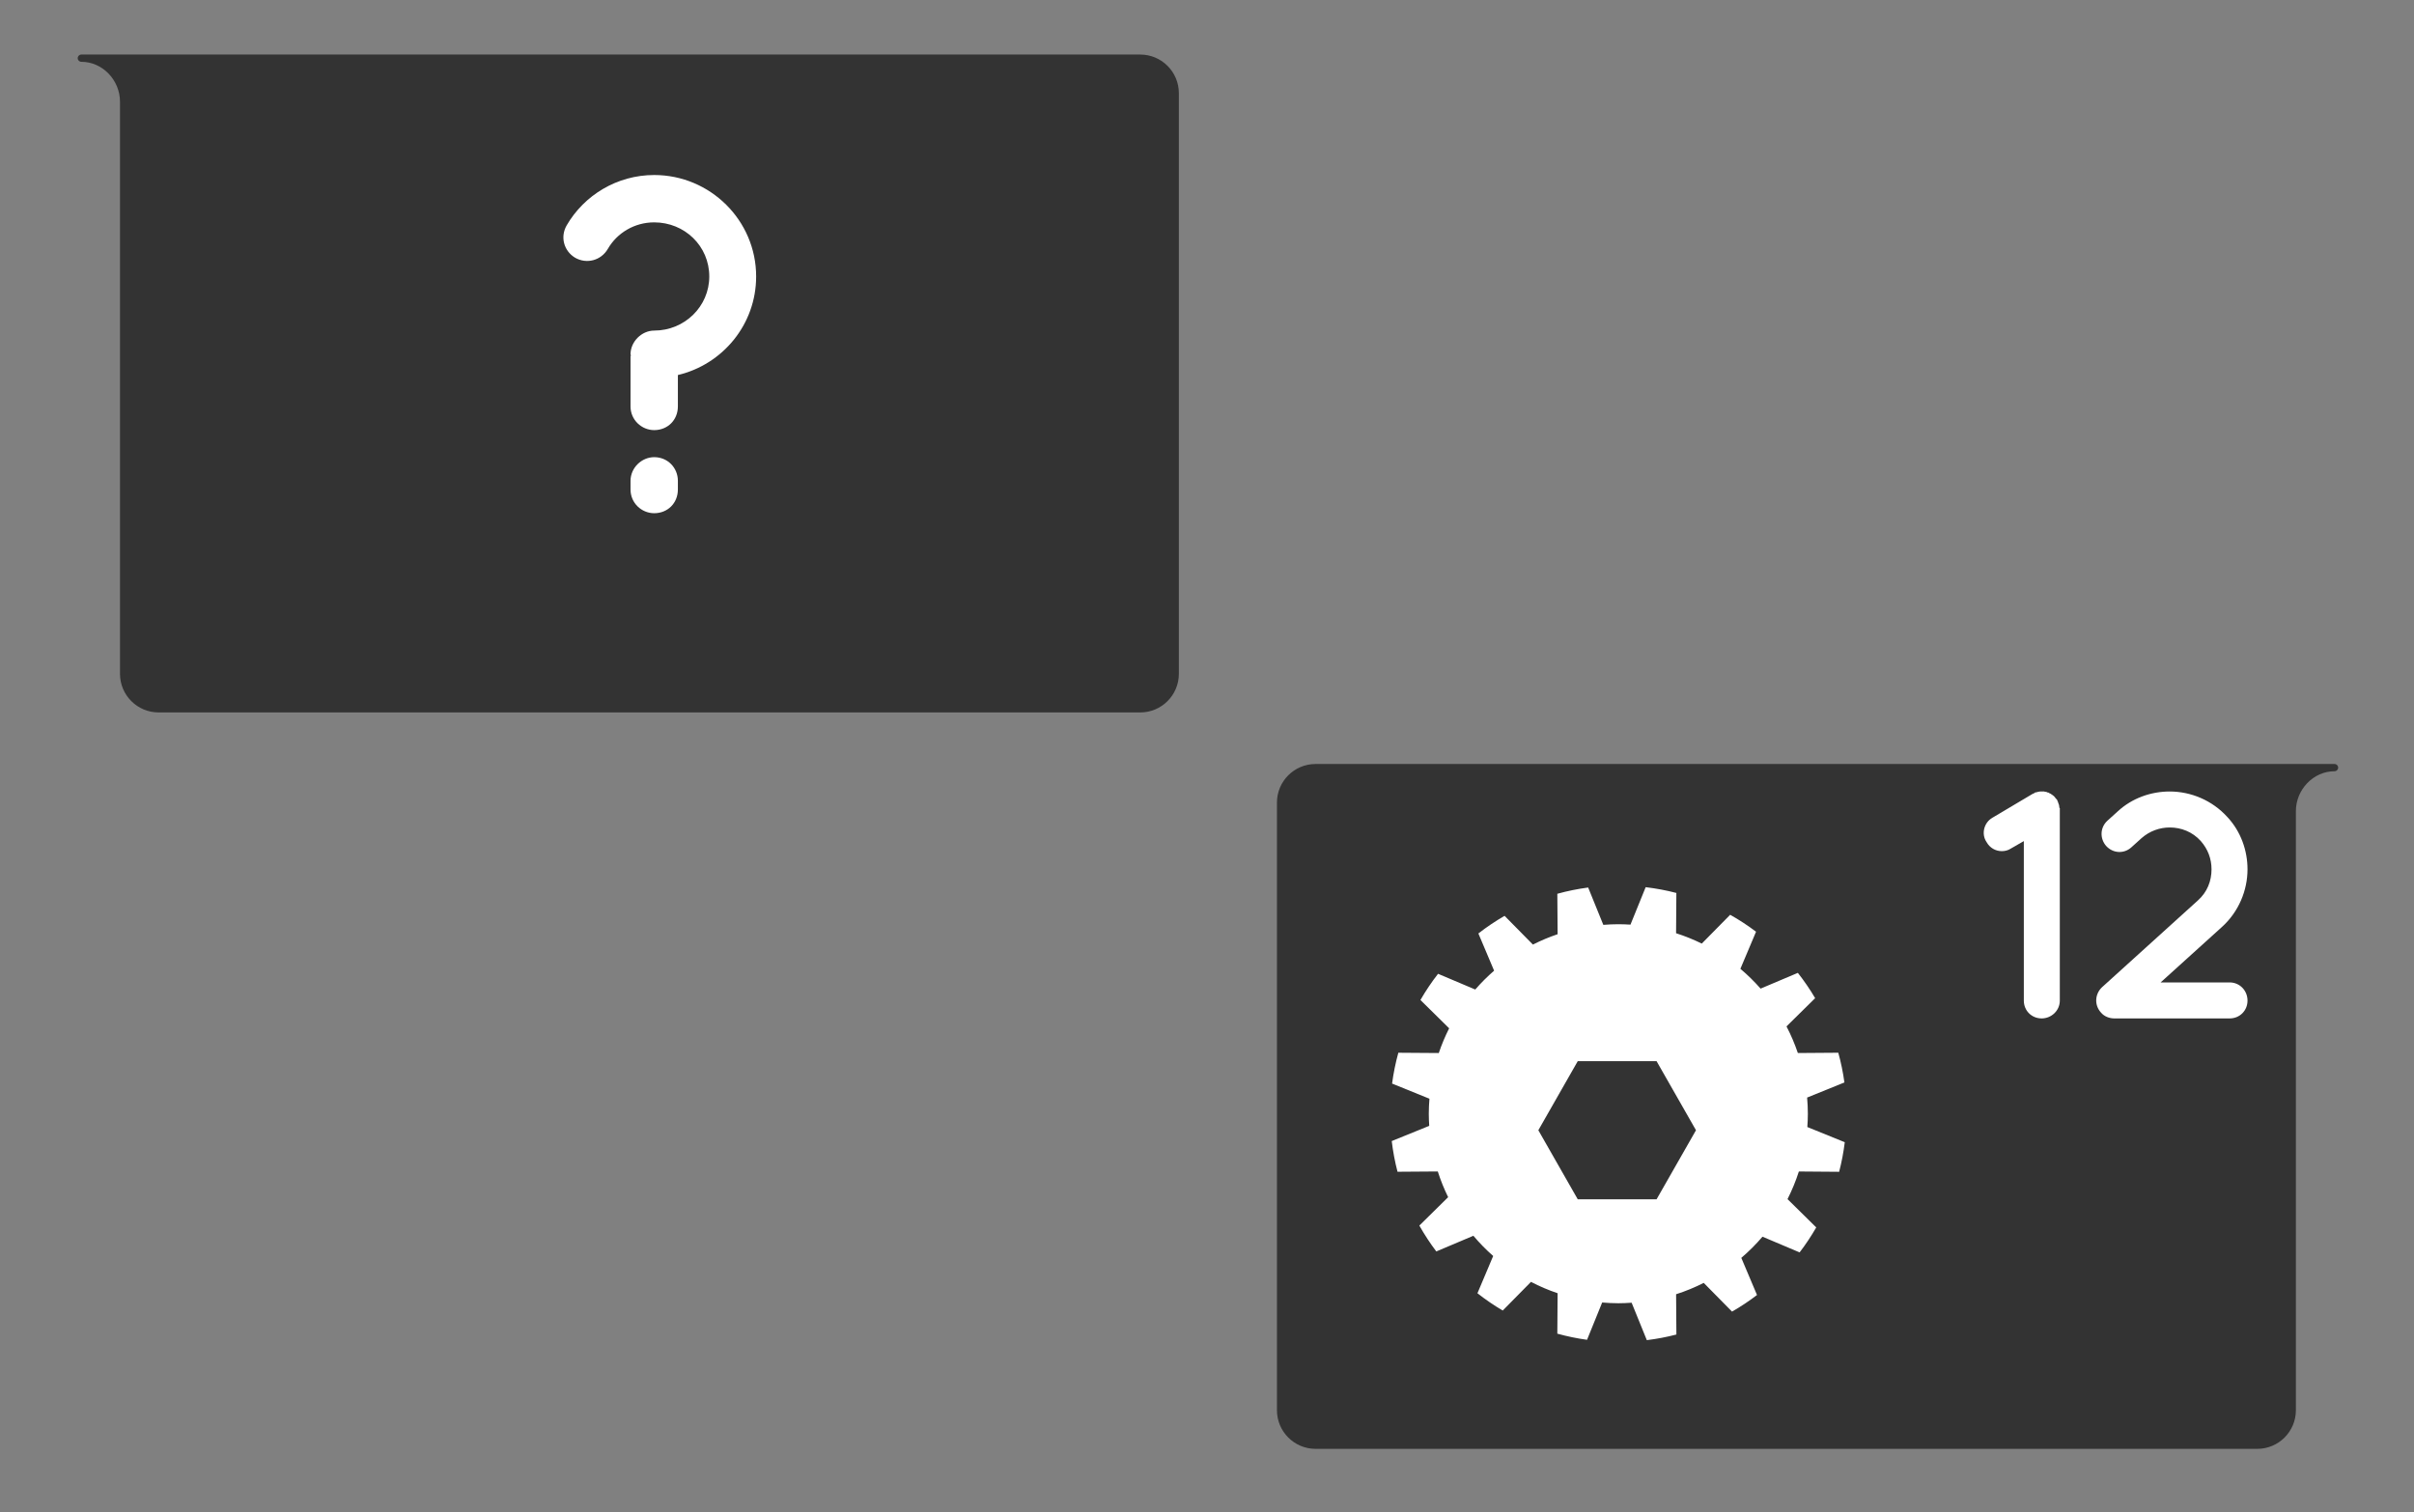 <?xml version="1.0" encoding="utf-8"?>
<!-- Generator: Adobe Illustrator 16.0.0, SVG Export Plug-In . SVG Version: 6.00 Build 0)  -->
<!DOCTYPE svg PUBLIC "-//W3C//DTD SVG 1.1//EN" "http://www.w3.org/Graphics/SVG/1.1/DTD/svg11.dtd">
<svg version="1.1" id="Layer_1" xmlns="http://www.w3.org/2000/svg" xmlns:xlink="http://www.w3.org/1999/xlink" x="0px" y="0px"
	 width="332px" height="208px" viewBox="0 0 332 208" enable-background="new 0 0 332 208" xml:space="preserve">
<rect x="0" y="0" width="332" height="208" fill="#808080" stroke="none"/>
<path fill="#333333" d="M11.186,7.502c-0.274,0-0.498,0.225-0.498,0.5c0,0.274,0.224,0.498,0.498,0.498
	c2.937,0,5.316,2.545,5.316,5.482v78.692c0,2.937,2.381,5.317,5.316,5.317h134.996c2.936,0,5.316-2.381,5.316-5.317V12.818
	c0-2.936-2.381-5.316-5.316-5.316H11.186z"/>
<path fill="#333333" d="M321.072,105.082c0.275,0,0.498,0.223,0.498,0.498c0,0.274-0.223,0.498-0.498,0.498
	c-2.936,0-5.316,2.547-5.316,5.482v82.402c0,2.937-2.38,5.317-5.316,5.317H180.934c-2.936,0-5.314-2.381-5.314-5.317v-83.566
	c0-2.936,2.379-5.314,5.314-5.314H321.072z"/>
<g>
	<path fill="#FFFFFF" d="M283.288,111.318v26.306c0,1.382-1.159,2.452-2.497,2.452c-1.382,0-2.452-1.07-2.452-2.452v-21.937
		l-1.783,1.025c-0.401,0.268-0.847,0.356-1.248,0.356c-0.848,0-1.65-0.445-2.096-1.248c-0.758-1.114-0.356-2.675,0.803-3.344
		l5.483-3.255c0.045-0.045,0.134-0.045,0.179-0.089c0.089,0,0.134-0.09,0.223-0.134c0.09,0,0.179-0.045,0.268-0.045
		c0.045-0.045,0.134-0.045,0.179-0.045c0.089-0.044,0.223-0.044,0.312-0.044c0.045,0,0.09,0,0.134,0h0.045c0.134,0,0.223,0,0.312,0
		c0.044,0.044,0.134,0.044,0.178,0.044c0.134,0,0.179,0.045,0.268,0.09c0.045,0,0.134,0,0.179,0.044
		c0.134,0.09,0.178,0.134,0.268,0.134c0.044,0.045,0.089,0.09,0.178,0.134c0.045,0.045,0.134,0.089,0.179,0.134
		c0.089,0.045,0.134,0.134,0.179,0.179c0.044,0.044,0.089,0.089,0.134,0.178c0.044,0.045,0.134,0.134,0.178,0.179l0.045,0.089
		c0,0.045,0.045,0.09,0.045,0.134c0.044,0.09,0.089,0.134,0.089,0.224c0.045,0.089,0.045,0.178,0.089,0.223
		c0,0.089,0.045,0.179,0.045,0.223c0,0.134,0,0.223,0.089,0.312C283.288,111.229,283.288,111.273,283.288,111.318z"/>
	<path fill="#FFFFFF" d="M309.103,137.624c0,1.382-1.069,2.452-2.452,2.452h-15.783c0,0,0,0-0.045,0h-0.044
		c-0.669,0-1.383-0.268-1.828-0.803c-0.937-1.025-0.848-2.541,0.134-3.478l13.197-11.949c1.293-1.159,1.872-2.675,1.872-4.28
		c0-1.427-0.49-2.765-1.471-3.879c-1.159-1.293-2.72-1.873-4.28-1.873c-1.383,0-2.765,0.491-3.879,1.472l-1.383,1.249
		c-1.025,0.936-2.541,0.847-3.478-0.179c-0.892-1.025-0.847-2.542,0.179-3.478l1.382-1.249c2.007-1.872,4.637-2.764,7.179-2.764
		c2.897,0,5.841,1.203,7.937,3.521c1.872,2.007,2.764,4.638,2.764,7.179c0,2.898-1.203,5.841-3.522,7.937l-8.427,7.624h9.497
		C308.033,135.127,309.103,136.242,309.103,137.624z"/>
</g>
<path fill="#FFFFFF" d="M252.938,161.172c0.348-1.324,0.604-2.684,0.776-4.068l-5.149-2.089c0.042-0.604,0.071-1.213,0.071-1.827
	c0-0.751-0.039-1.49-0.102-2.225l5.131-2.08c-0.191-1.394-0.475-2.758-0.842-4.088l-5.562,0.041
	c-0.429-1.268-0.951-2.49-1.562-3.662l3.94-3.885c-0.715-1.215-1.51-2.375-2.377-3.479l-5.125,2.167
	c-0.858-0.976-1.787-1.887-2.779-2.724l2.154-5.101c-1.129-0.855-2.318-1.632-3.56-2.331l-3.904,3.961
	c-1.135-0.557-2.315-1.034-3.535-1.424l0.04-5.539c-1.371-0.359-2.783-0.623-4.221-0.795l-2.092,5.154
	c-0.554-0.033-1.11-0.057-1.672-0.057c-0.693,0-1.379,0.033-2.061,0.087l-2.084-5.136c-1.448,0.191-2.863,0.479-4.241,0.861
	l0.04,5.561c-1.174,0.396-2.309,0.873-3.4,1.425l-3.894-3.951c-1.26,0.726-2.464,1.536-3.604,2.424l2.162,5.117
	c-0.924,0.802-1.789,1.667-2.592,2.592l-5.117-2.163c-0.888,1.141-1.697,2.346-2.423,3.605l3.95,3.894
	c-0.553,1.092-1.029,2.228-1.426,3.4l-5.562-0.04c-0.381,1.378-0.669,2.793-0.86,4.24l5.137,2.084
	c-0.054,0.682-0.09,1.369-0.09,2.064c0,0.561,0.024,1.115,0.06,1.668l-5.156,2.092c0.173,1.439,0.436,2.849,0.796,4.221l5.538-0.04
	c0.39,1.222,0.868,2.403,1.425,3.536l-3.961,3.906c0.699,1.238,1.477,2.43,2.332,3.559l5.1-2.156
	c0.838,0.995,1.748,1.923,2.723,2.781l-2.165,5.125c1.103,0.867,2.264,1.662,3.478,2.377l3.884-3.941
	c1.173,0.611,2.396,1.133,3.664,1.562l-0.04,5.561c1.329,0.368,2.691,0.651,4.086,0.844l2.082-5.131
	c0.732,0.062,1.473,0.102,2.221,0.102c0.617,0,1.227-0.029,1.83-0.072l2.09,5.149c1.386-0.173,2.745-0.429,4.067-0.776l-0.04-5.54
	c1.316-0.419,2.582-0.944,3.799-1.56l3.895,3.951c1.196-0.688,2.344-1.451,3.433-2.286l-2.159-5.106
	c1.047-0.893,2.02-1.866,2.912-2.913l5.107,2.159c0.836-1.091,1.598-2.238,2.287-3.434l-3.951-3.894
	c0.614-1.216,1.139-2.483,1.561-3.8L252.938,161.172z M227.83,164.955h-10.84l-5.42-9.5l5.42-9.5h10.84l5.421,9.5L227.83,164.955z"
	/>
<g>
	<path fill="#FFFFFF" d="M93.229,51.583v4.319c0,1.86-1.396,3.256-3.256,3.256c-1.728,0-3.256-1.396-3.256-3.256v-6.911
		c0-0.066,0.066-0.066,0.066-0.133c-0.066-0.066-0.066-0.066-0.066-0.133c0-1.729,1.528-3.257,3.256-3.257
		c4.187,0,7.575-3.322,7.575-7.442c0-4.187-3.389-7.442-7.575-7.442c-2.725,0-5.117,1.462-6.38,3.654
		c-0.93,1.595-2.924,2.127-4.519,1.196c-1.528-0.93-2.06-2.857-1.13-4.452c2.393-4.12,6.911-6.911,12.028-6.911
		c7.708,0,14.021,6.247,14.021,13.955C103.994,44.605,99.409,50.121,93.229,51.583z M93.229,66.136v1.196
		c0,1.86-1.396,3.256-3.256,3.256c-1.728,0-3.256-1.396-3.256-3.256v-1.196c0-1.794,1.528-3.256,3.256-3.256
		C91.833,62.88,93.229,64.342,93.229,66.136z"/>
</g>
</svg>
